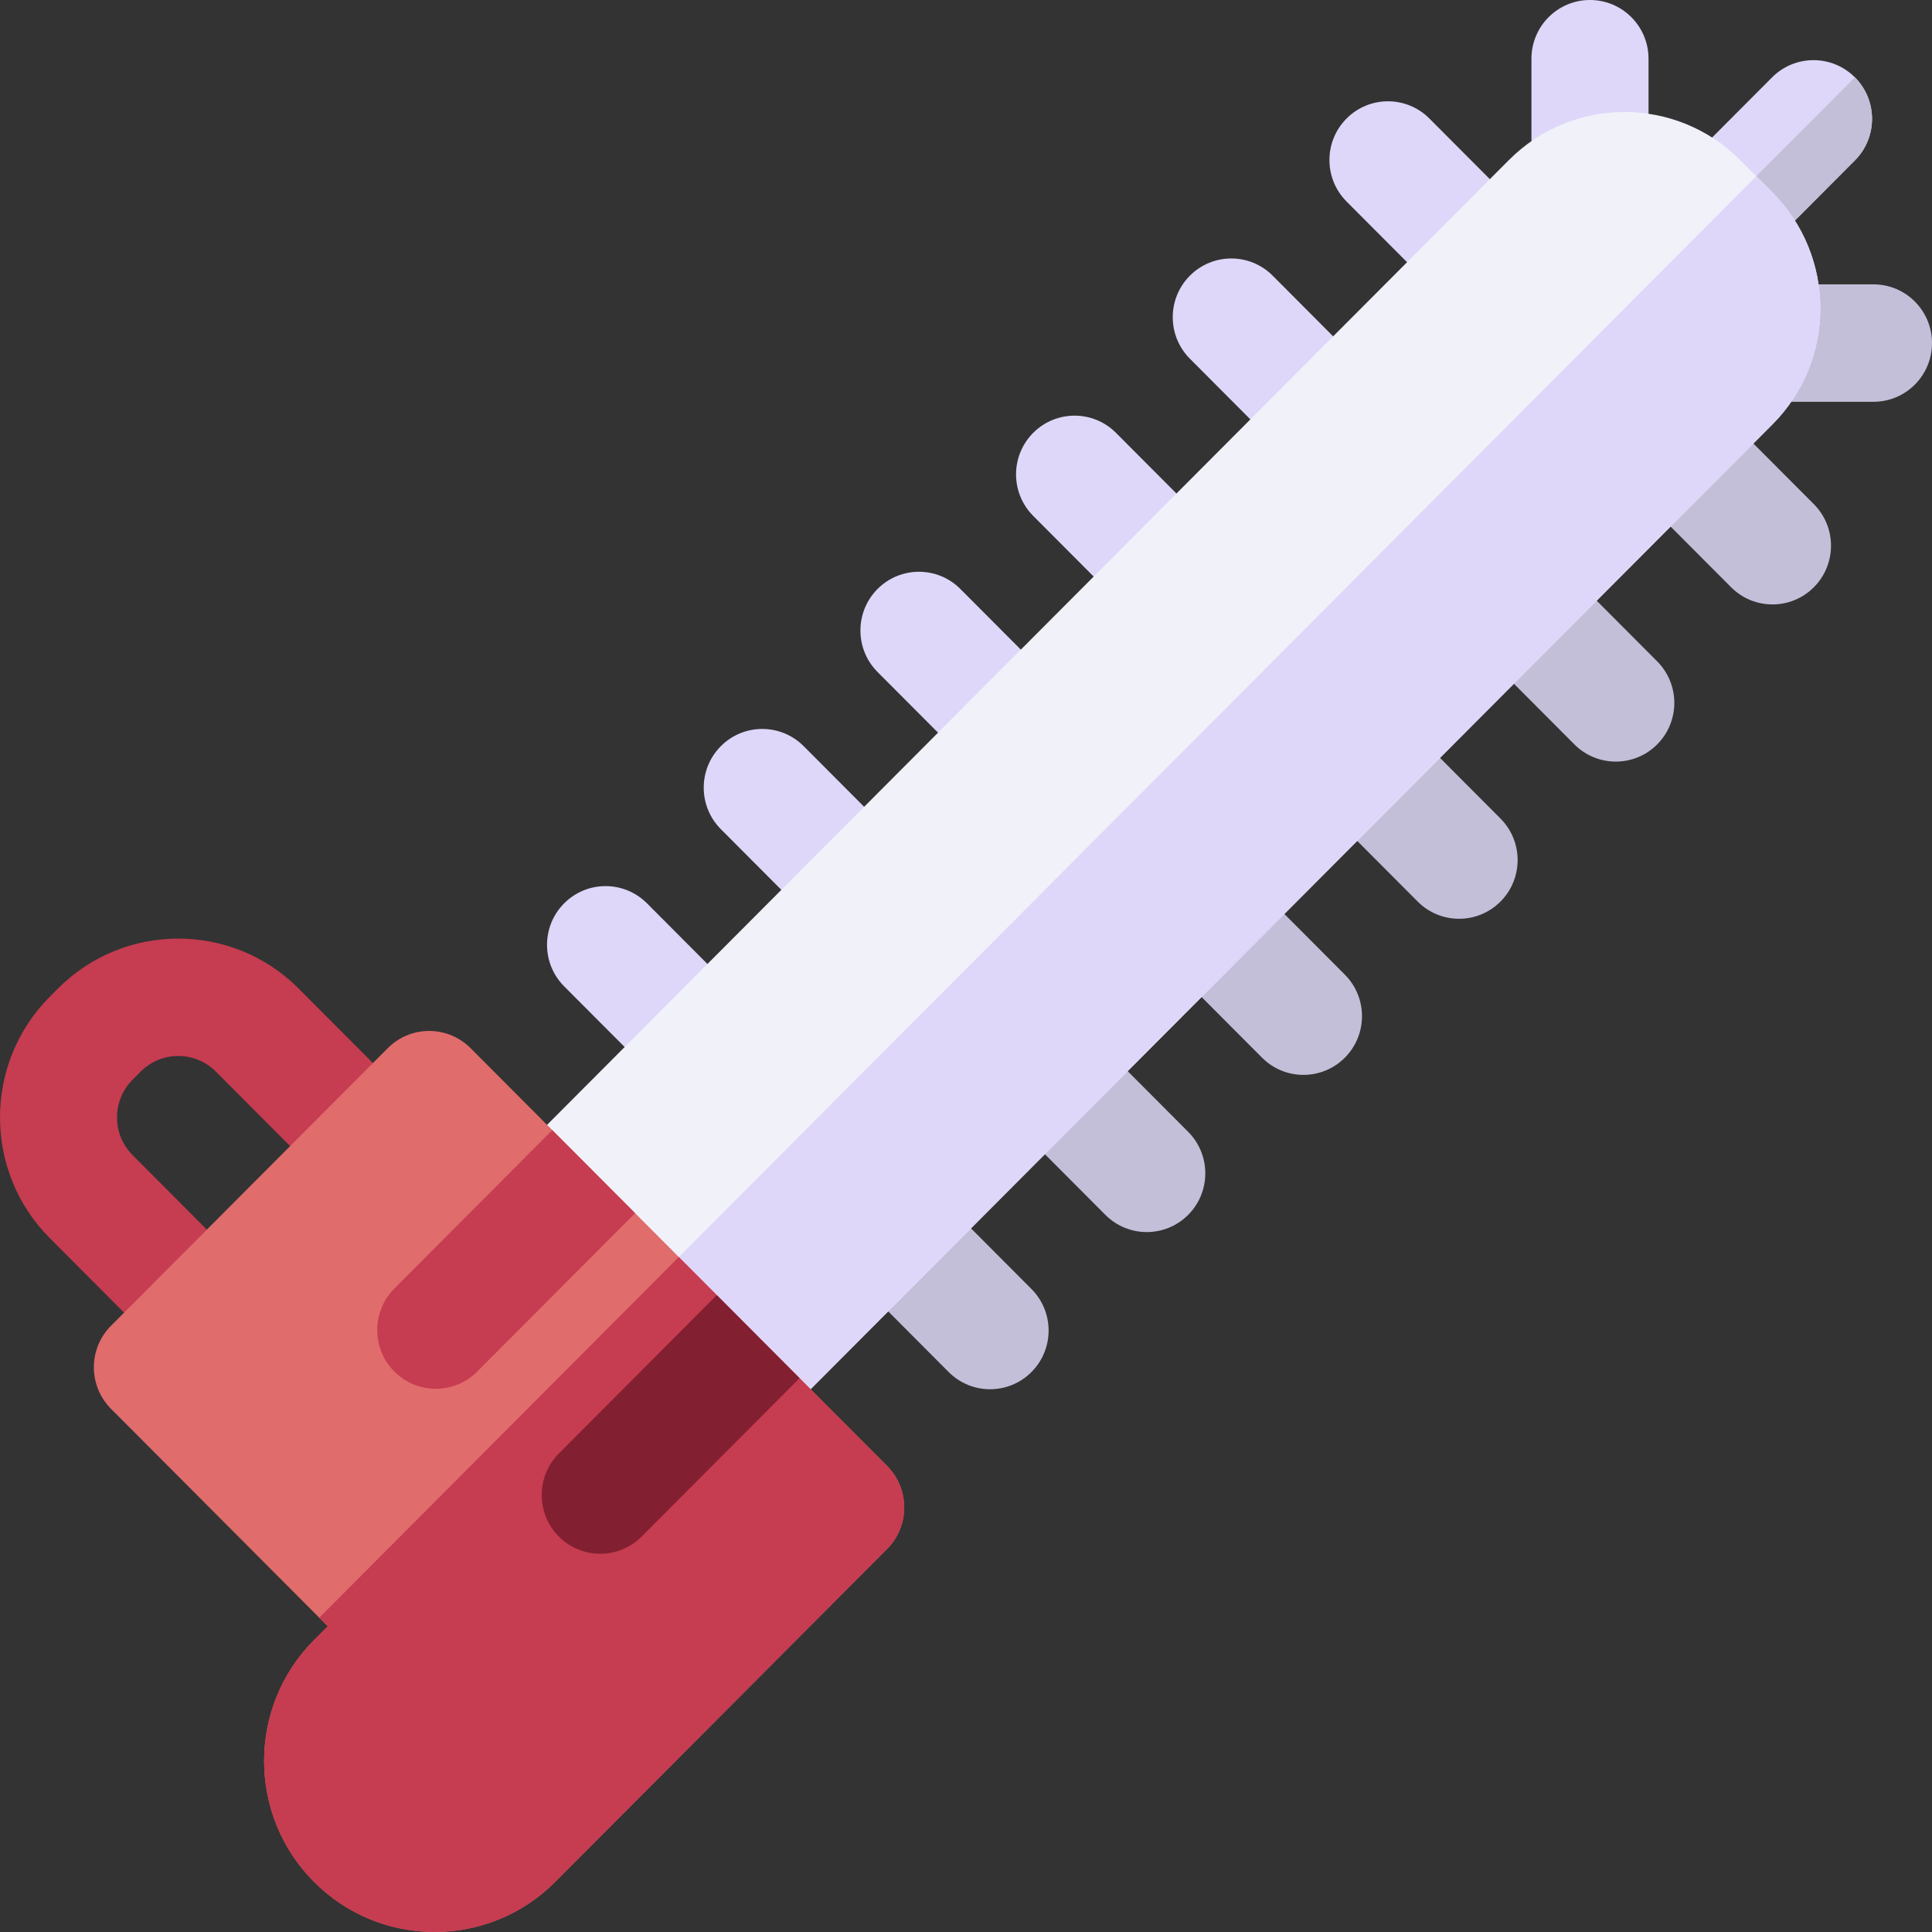 <svg id="Capa_1" enable-background="new 0 0 512 512" height="512" viewBox="0 0 512 512" width="512" xmlns="http://www.w3.org/2000/svg"><rect x="0" y="0" width="512" height="512" fill="#333333" stroke="none"/><g><g><g><path d="m410.393 52.315c-2.807-2.816-4.543-6.707-4.543-11.003v-25.751c-.001-8.594 6.945-15.562 15.513-15.561 8.567 0 15.513 6.967 15.513 15.561v25.751c.001 8.594-6.945 15.561-15.513 15.561-4.284 0-8.162-1.742-10.97-4.558z" fill="#ded7f9"/><path d="m459.846 101.92c-2.807-2.816-4.543-6.706-4.543-11.003-.001-8.594 6.945-15.561 15.513-15.561h25.672c8.567 0 15.513 6.967 15.513 15.561.001 8.594-6.945 15.561-15.513 15.561h-25.672c-4.285-.001-8.163-1.742-10.97-4.558z" fill="#c3bfd9"/><g fill="#ded7f9"><path d="m167.666 279.604-18.154-18.21c-6.058-6.077-6.058-15.929 0-22.006s15.881-6.077 21.939 0l18.154 18.21c6.058 6.077 6.058 15.93 0 22.006-6.059 6.077-15.881 6.077-21.939 0z"/><path d="m209.192 237.951-18.154-18.21c-6.058-6.077-6.058-15.93 0-22.006 6.058-6.077 15.881-6.077 21.939 0l18.154 18.21c6.058 6.077 6.058 15.929 0 22.006-6.059 6.076-15.881 6.076-21.939 0z"/><path d="m250.717 196.298-18.154-18.21c-6.058-6.077-6.058-15.93 0-22.006 6.058-6.077 15.881-6.077 21.939 0l18.154 18.21c6.058 6.077 6.058 15.929 0 22.006-6.059 6.076-15.881 6.076-21.939 0z"/></g><path d="m251.409 363.605-18.153-18.209c-6.058-6.077-6.058-15.93 0-22.006 6.058-6.077 15.881-6.077 21.939 0l18.153 18.209c6.058 6.077 6.058 15.93 0 22.006-6.059 6.077-15.881 6.077-21.939 0z" fill="#c3bfd9"/><path d="m292.934 321.951-18.153-18.209c-6.058-6.077-6.058-15.93 0-22.006 6.058-6.077 15.88-6.077 21.939 0l18.153 18.209c6.058 6.077 6.058 15.93 0 22.006-6.058 6.077-15.881 6.077-21.939 0z" fill="#c3bfd9"/><path d="m334.459 280.298-18.153-18.209c-6.058-6.077-6.058-15.93 0-22.006 6.058-6.077 15.881-6.077 21.939 0l18.153 18.209c6.058 6.077 6.058 15.929 0 22.006s-15.881 6.077-21.939 0z" fill="#c3bfd9"/><path d="m291.961 154.926-18.154-18.21c-6.058-6.077-6.058-15.93 0-22.006 6.058-6.077 15.88-6.077 21.939 0l18.154 18.21c6.058 6.077 6.058 15.93 0 22.006-6.059 6.077-15.881 6.077-21.939 0z" fill="#ded7f9"/><path d="m333.487 113.272-18.154-18.21c-6.058-6.077-6.058-15.93 0-22.006 6.058-6.077 15.88-6.077 21.939 0l18.154 18.21c6.058 6.077 6.058 15.93 0 22.006-6.059 6.077-15.881 6.077-21.939 0z" fill="#ded7f9"/><path d="m375.012 71.619-18.154-18.21c-6.058-6.077-6.058-15.93 0-22.006 6.058-6.077 15.88-6.077 21.939 0l18.154 18.21c6.058 6.077 6.058 15.93 0 22.006-6.059 6.077-15.881 6.077-21.939 0z" fill="#ded7f9"/><path d="m375.704 238.927-18.153-18.209c-6.058-6.077-6.058-15.93 0-22.006 6.058-6.077 15.881-6.077 21.939 0l18.153 18.209c6.058 6.077 6.058 15.93 0 22.006-6.059 6.077-15.881 6.077-21.939 0z" fill="#c3bfd9"/><path d="m417.229 197.273-18.153-18.209c-6.058-6.077-6.058-15.93 0-22.006 6.058-6.077 15.881-6.077 21.939 0l18.153 18.209c6.058 6.077 6.058 15.93 0 22.006-6.058 6.077-15.88 6.077-21.939 0z" fill="#c3bfd9"/><path d="m458.754 155.62-18.153-18.209c-6.058-6.077-6.058-15.93 0-22.006 6.058-6.077 15.88-6.077 21.939 0l18.153 18.209c6.058 6.077 6.058 15.93 0 22.006-6.058 6.077-15.881 6.077-21.939 0z" fill="#c3bfd9"/><g><path d="m451.474 60.713c-6.058-6.077-6.058-15.93 0-22.006l18.154-18.21c6.058-6.077 15.881-6.077 21.939 0s6.058 15.929 0 22.006l-18.154 18.21c-6.059 6.077-15.881 6.077-21.939 0z" fill="#ded7f9"/><path d="m491.566 20.497-40.092 40.216c6.058 6.077 15.881 6.077 21.939 0l18.154-18.21c6.057-6.077 6.057-15.929-.001-22.006z" fill="#c3bfd9"/></g></g><g><path d="m186.645 396.414-69.84-70.056 283.069-283.942c16.922-16.974 44.357-16.974 61.278 0l8.56 8.587c16.923 16.975 16.923 44.497 0 61.472z" fill="#f1f1fa"/><path d="m469.714 51.006-4.281-4.295-313.708 314.675 34.92 35.028 283.069-283.941c16.921-16.974 16.921-44.494 0-61.467z" fill="#ded7f9"/></g></g><g><path d="m37.024 352.021-23.841-23.915c-17.577-17.632-17.577-46.321 0-63.953l2.185-2.191c17.577-17.632 46.179-17.632 63.757 0l23.841 23.915c6.058 6.077 6.058 15.93 0 22.006-6.058 6.077-15.881 6.077-21.939 0l-23.841-23.915c-5.48-5.497-14.399-5.497-19.879 0l-2.185 2.191c-5.48 5.497-5.48 14.443 0 19.94l23.841 23.915c6.058 6.077 6.058 15.93 0 22.006-6.058 6.078-15.881 6.078-21.939.001z" fill="#c63c50"/><g><g><path d="m102.765 277.769-73.349 73.575c-6.058 6.077-6.058 15.929 0 22.006l57.45 57.628-3.639 3.65c-17.645 17.7-17.645 46.397 0 64.097 17.645 17.7 46.254 17.7 63.9 0l87.957-88.228c6.058-6.077 6.058-15.929 0-22.006l-110.38-110.722c-6.059-6.077-15.881-6.077-21.939 0z" fill="#e06c6c"/><path d="m235.085 388.49-55.191-55.361-95.288 95.582 2.26 2.267-3.639 3.65c-17.646 17.7-17.646 46.397 0 64.097 17.645 17.7 46.254 17.7 63.9 0l87.957-88.228c6.059-6.077 6.059-15.93.001-22.007z" fill="#c63c50"/></g><g><path d="m189.952 343.219-41.848 41.977c-6.058 6.077-6.058 15.929 0 22.006s15.881 6.077 21.939 0l41.847-41.977z" fill="#821f31"/><path d="m104.519 341.475c-6.058 6.077-6.058 15.929 0 22.006s15.881 6.077 21.939 0l41.847-41.976-21.939-22.006z" fill="#c63c50"/></g></g></g></g></svg>